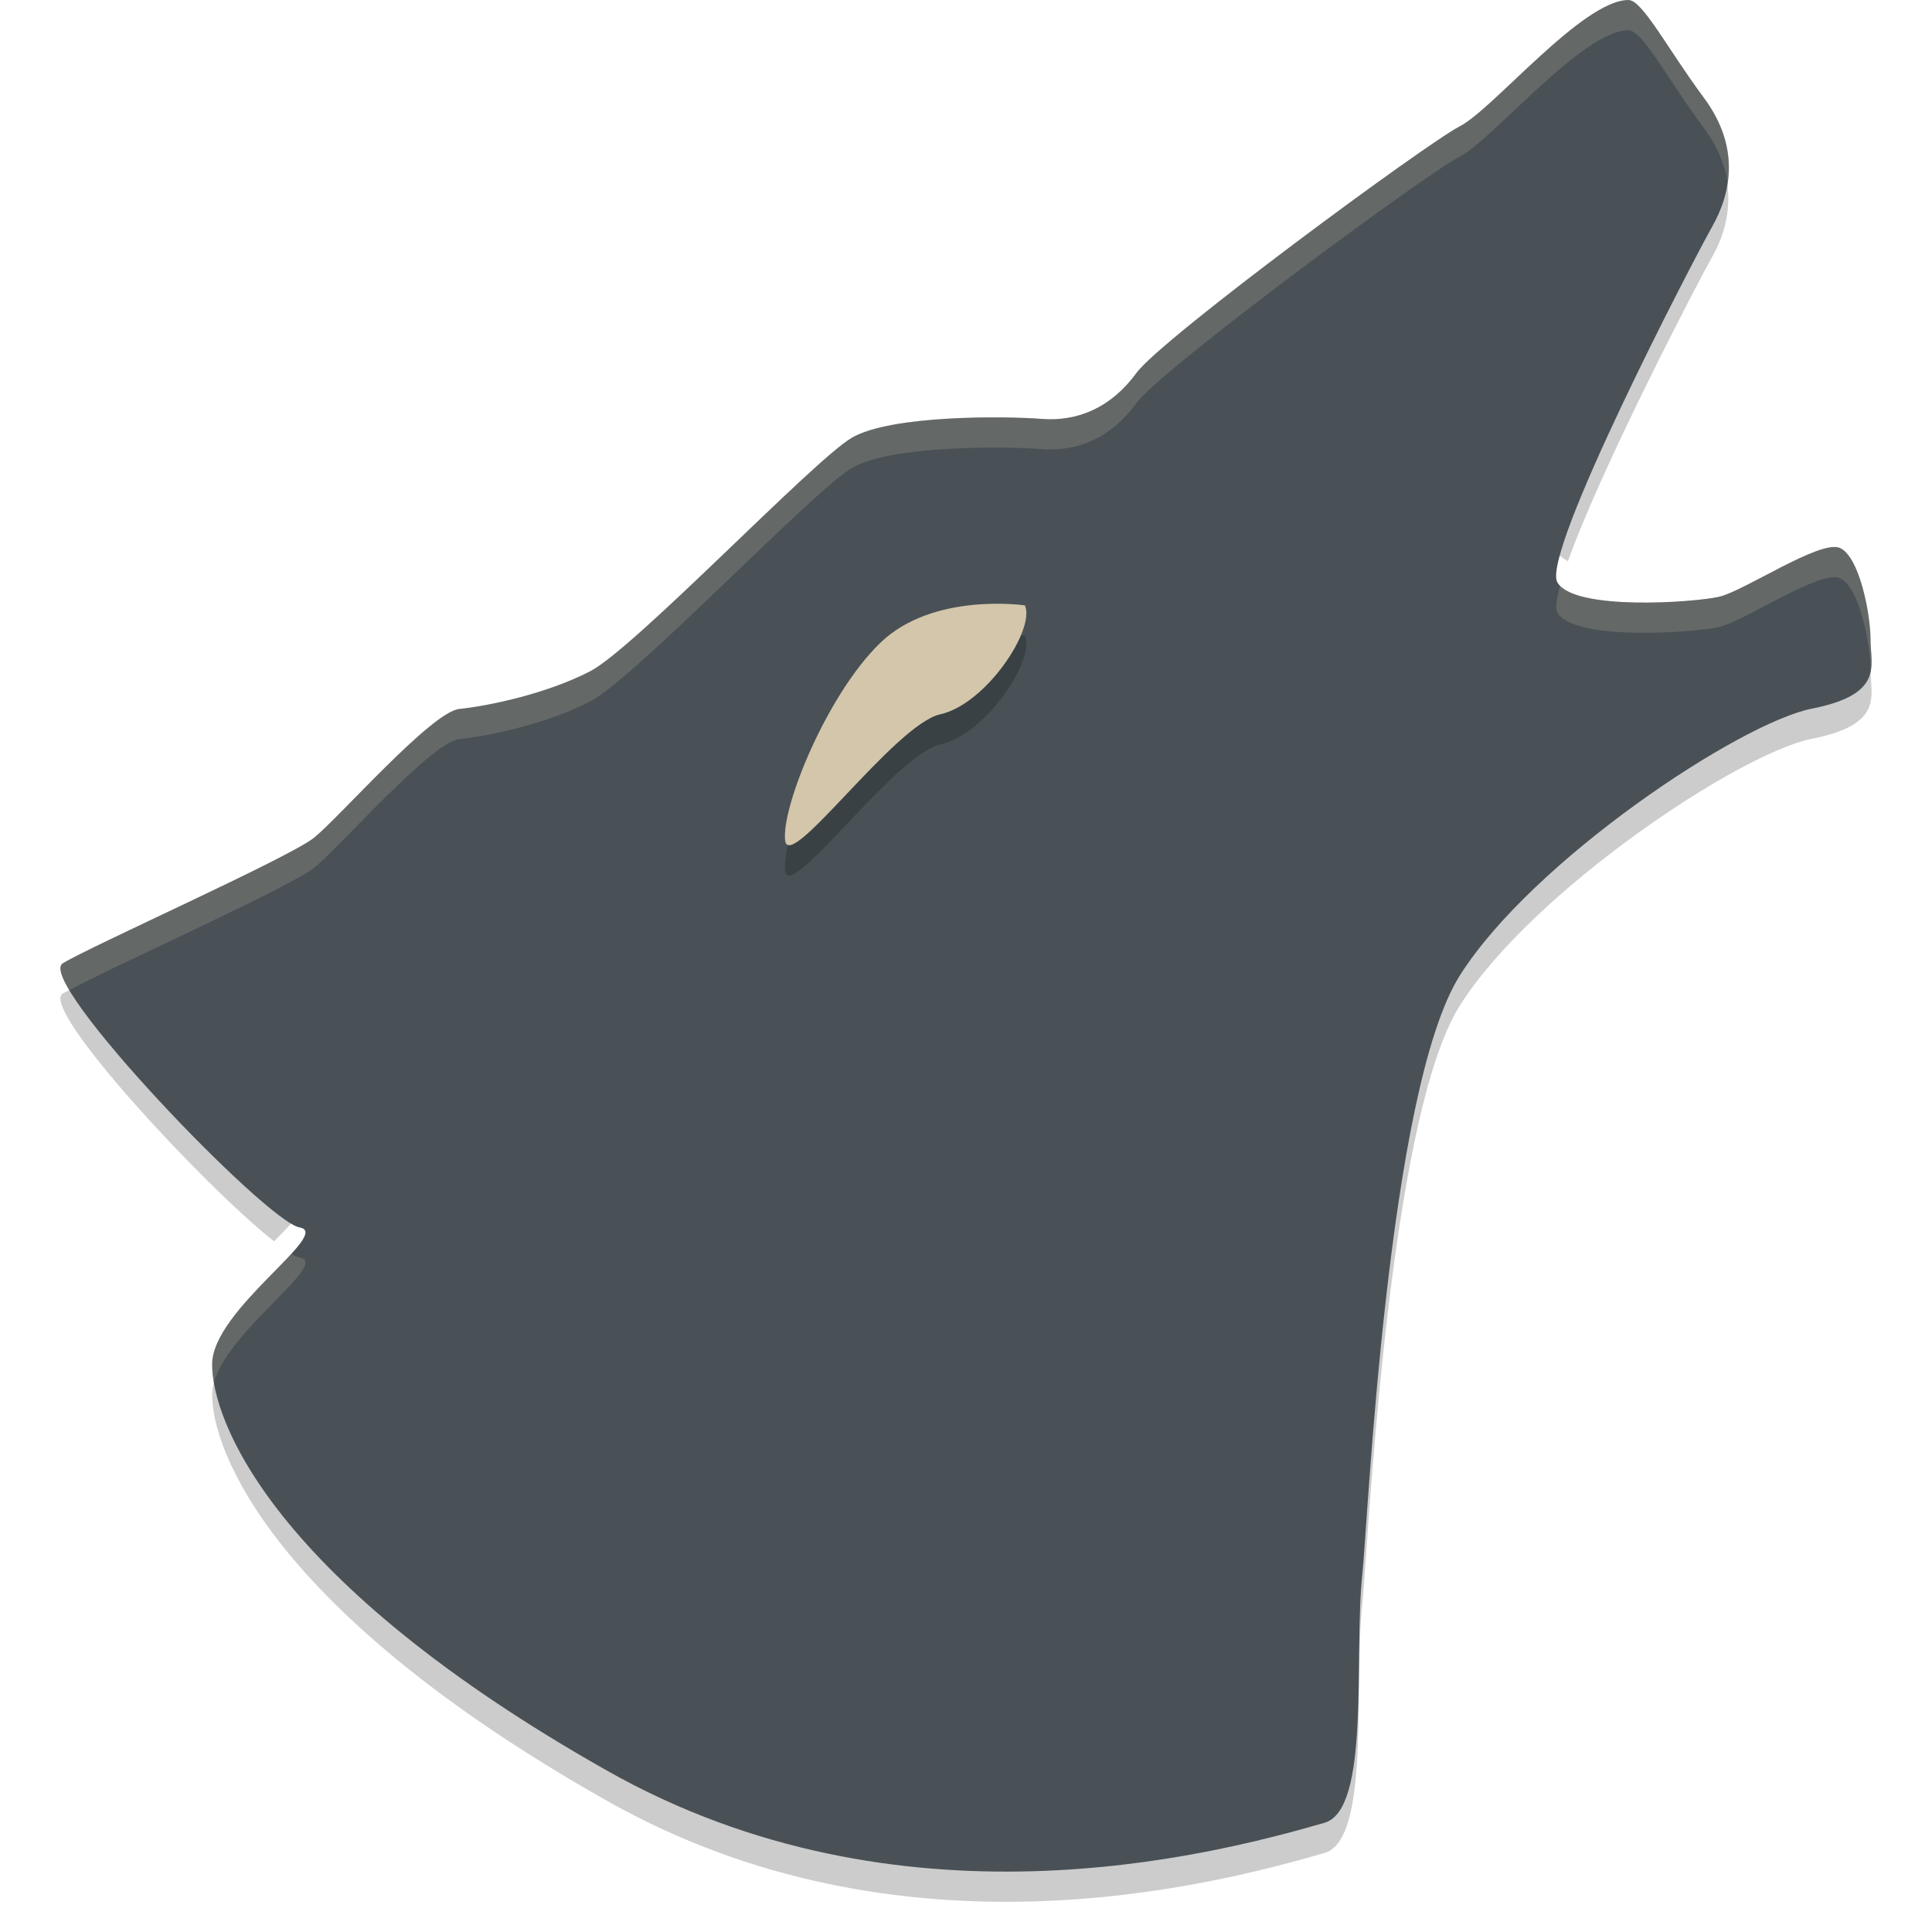 <svg xmlns="http://www.w3.org/2000/svg" width="64" height="64" version="1">
 <path style="opacity:0.2" d="m 57.113,5.599 c -0.098,0.324 -0.235,0.628 -0.395,0.91 -0.647,1.14 -5.683,10.834 -5.129,11.785 0.068,0.117 0.191,0.215 0.352,0.297 1.089,-3.07 4.27,-9.186 4.777,-10.082 0.46,-0.811 0.707,-1.818 0.395,-2.91 z M 61.902,21.435 c -0.17,0.421 -0.637,0.793 -1.879,1.039 -2.401,0.475 -9.263,5.038 -11.664,8.84 -2.401,3.802 -3.049,18.152 -3.234,19.863 -0.283,2.695 0.28,7.765 -1.25,8.207 -3.857,1.112 -14.075,3.742 -23.749,-1.719 C 10.803,52.402 7.941,47.832 7.247,45.399 c -0.129,0.267 -0.215,0.529 -0.219,0.777 -0.024,1.802 1.907,7.171 13.097,13.488 9.674,5.461 19.893,2.831 23.749,1.719 1.53,-0.441 0.967,-5.512 1.25,-8.207 0.185,-1.711 0.833,-16.061 3.234,-19.863 2.401,-3.801 9.262,-8.364 11.664,-8.84 2.401,-0.475 1.941,-1.426 1.941,-2.281 0,-0.204 -0.022,-0.47 -0.062,-0.758 z M 2.808,32.555 c -0.158,0.082 -0.65,0.306 -0.73,0.355 -0.793,0.489 4.715,6.412 7,8.211 0.756,-0.77 1.35,-1.374 0.844,-1.461 -0.825,-0.141 -5.27,-4.598 -7.113,-7.105 z"/>
 <path d="m 35.524,20.046 c 0,0 -3.659,-0.565 -5.77,1.552 -2.111,2.117 -3.941,6.773 -3.8,8.185 0.141,1.411 4.363,-4.798 6.192,-5.221 1.83,-0.423 3.8,-3.528 3.378,-4.516 z"/>
 <path style="fill:#495156" d="m 53.948,7.9996496e-4 c -1.524,0 -4.48,3.612 -5.588,4.182 -1.11,0.57 -9.884,7.033 -10.714,8.173 -0.832,1.14 -1.94,1.616 -3.14,1.521 -1.202,-0.095 -4.996,-0.134 -6.29,0.626 -1.292,0.761 -7.194,6.978 -8.672,7.738 -1.478,0.76 -3.406,1.15 -4.329,1.245 -0.923,0.095 -3.983,3.602 -4.814,4.267 -0.831,0.665 -7.399,3.59 -8.323,4.16 -0.924,0.57 6.738,8.557 7.846,8.747 1.108,0.19 -2.872,2.711 -2.896,4.517 -0.024,1.802 1.906,7.17 13.096,13.487 9.674,5.461 19.894,2.831 23.751,1.719 1.53,-0.441 0.968,-5.511 1.251,-8.206 0.185,-1.711 0.831,-16.061 3.233,-19.863 2.401,-3.801 9.264,-8.365 11.666,-8.84 2.401,-0.475 1.939,-1.426 1.939,-2.281 0,-0.855 -0.369,-2.756 -1.016,-3.041 -0.646,-0.285 -3.169,1.427 -4,1.617 -0.831,0.19 -4.802,0.475 -5.357,-0.475 C 51.037,18.345 56.071,8.651 56.717,7.51 57.363,6.37 57.641,4.849 56.439,3.234 55.239,1.618 54.409,0.002 53.947,0.002 Z"/>
 <path style="opacity:0.2" d="m 33.952,21.055 c 0,0 -3.038,-0.451 -4.79,1.24 -1.753,1.691 -3.272,5.411 -3.155,6.539 0.117,1.127 3.622,-3.833 5.141,-4.171 1.519,-0.338 3.155,-2.819 2.804,-3.608 z"/>
 <path style="fill:#d3c6aa" d="m 33.952,20.054 c 0,0 -3.038,-0.451 -4.79,1.24 -1.753,1.691 -3.272,5.411 -3.155,6.539 0.117,1.127 3.622,-3.833 5.141,-4.171 1.519,-0.338 3.155,-2.819 2.804,-3.608 z"/>
 <path style="fill:#d3c6aa;opacity:0.2" d="M 53.947 0 C 52.423 0 49.467 3.613 48.359 4.184 C 47.249 4.754 38.476 11.215 37.646 12.355 C 36.815 13.496 35.706 13.972 34.506 13.877 C 33.304 13.782 29.511 13.742 28.217 14.502 C 26.925 15.263 21.022 21.48 19.543 22.24 C 18.065 23 16.138 23.389 15.215 23.484 C 14.291 23.579 11.232 27.087 10.4 27.752 C 9.569 28.417 3.002 31.342 2.078 31.912 C 1.919 32.01 2.028 32.338 2.301 32.799 C 3.564 32.094 9.599 29.394 10.4 28.752 C 11.232 28.087 14.291 24.579 15.215 24.484 C 16.138 24.389 18.065 24 19.543 23.24 C 21.022 22.48 26.925 16.264 28.217 15.504 C 29.511 14.744 33.304 14.782 34.506 14.877 C 35.706 14.972 36.815 14.496 37.646 13.355 C 38.476 12.215 47.249 5.754 48.359 5.184 C 49.467 4.613 52.423 1.002 53.947 1.002 C 54.409 1.002 55.239 2.618 56.439 4.234 C 56.911 4.869 57.148 5.486 57.23 6.074 C 57.362 5.21 57.188 4.241 56.439 3.234 C 55.239 1.618 54.409 0.002 53.947 0.002 L 53.947 0 z M 60.625 18.133 C 59.698 18.272 57.675 19.603 56.947 19.77 C 56.148 19.952 52.458 20.22 51.68 19.396 C 51.565 19.827 51.514 20.162 51.592 20.295 C 52.146 21.245 56.116 20.96 56.947 20.77 C 57.778 20.58 60.301 18.867 60.947 19.152 C 61.594 19.437 61.965 21.338 61.965 22.193 C 61.965 22.204 61.967 22.216 61.967 22.227 C 62.031 21.891 61.965 21.535 61.965 21.193 C 61.965 20.338 61.594 18.437 60.947 18.152 C 60.866 18.117 60.757 18.113 60.625 18.133 z M 9.641 41.533 C 8.786 42.471 7.043 43.974 7.027 45.176 C 7.025 45.347 7.048 45.561 7.088 45.795 C 7.576 44.034 10.956 41.836 9.924 41.658 C 9.854 41.646 9.758 41.603 9.641 41.533 z"/>
</svg>
